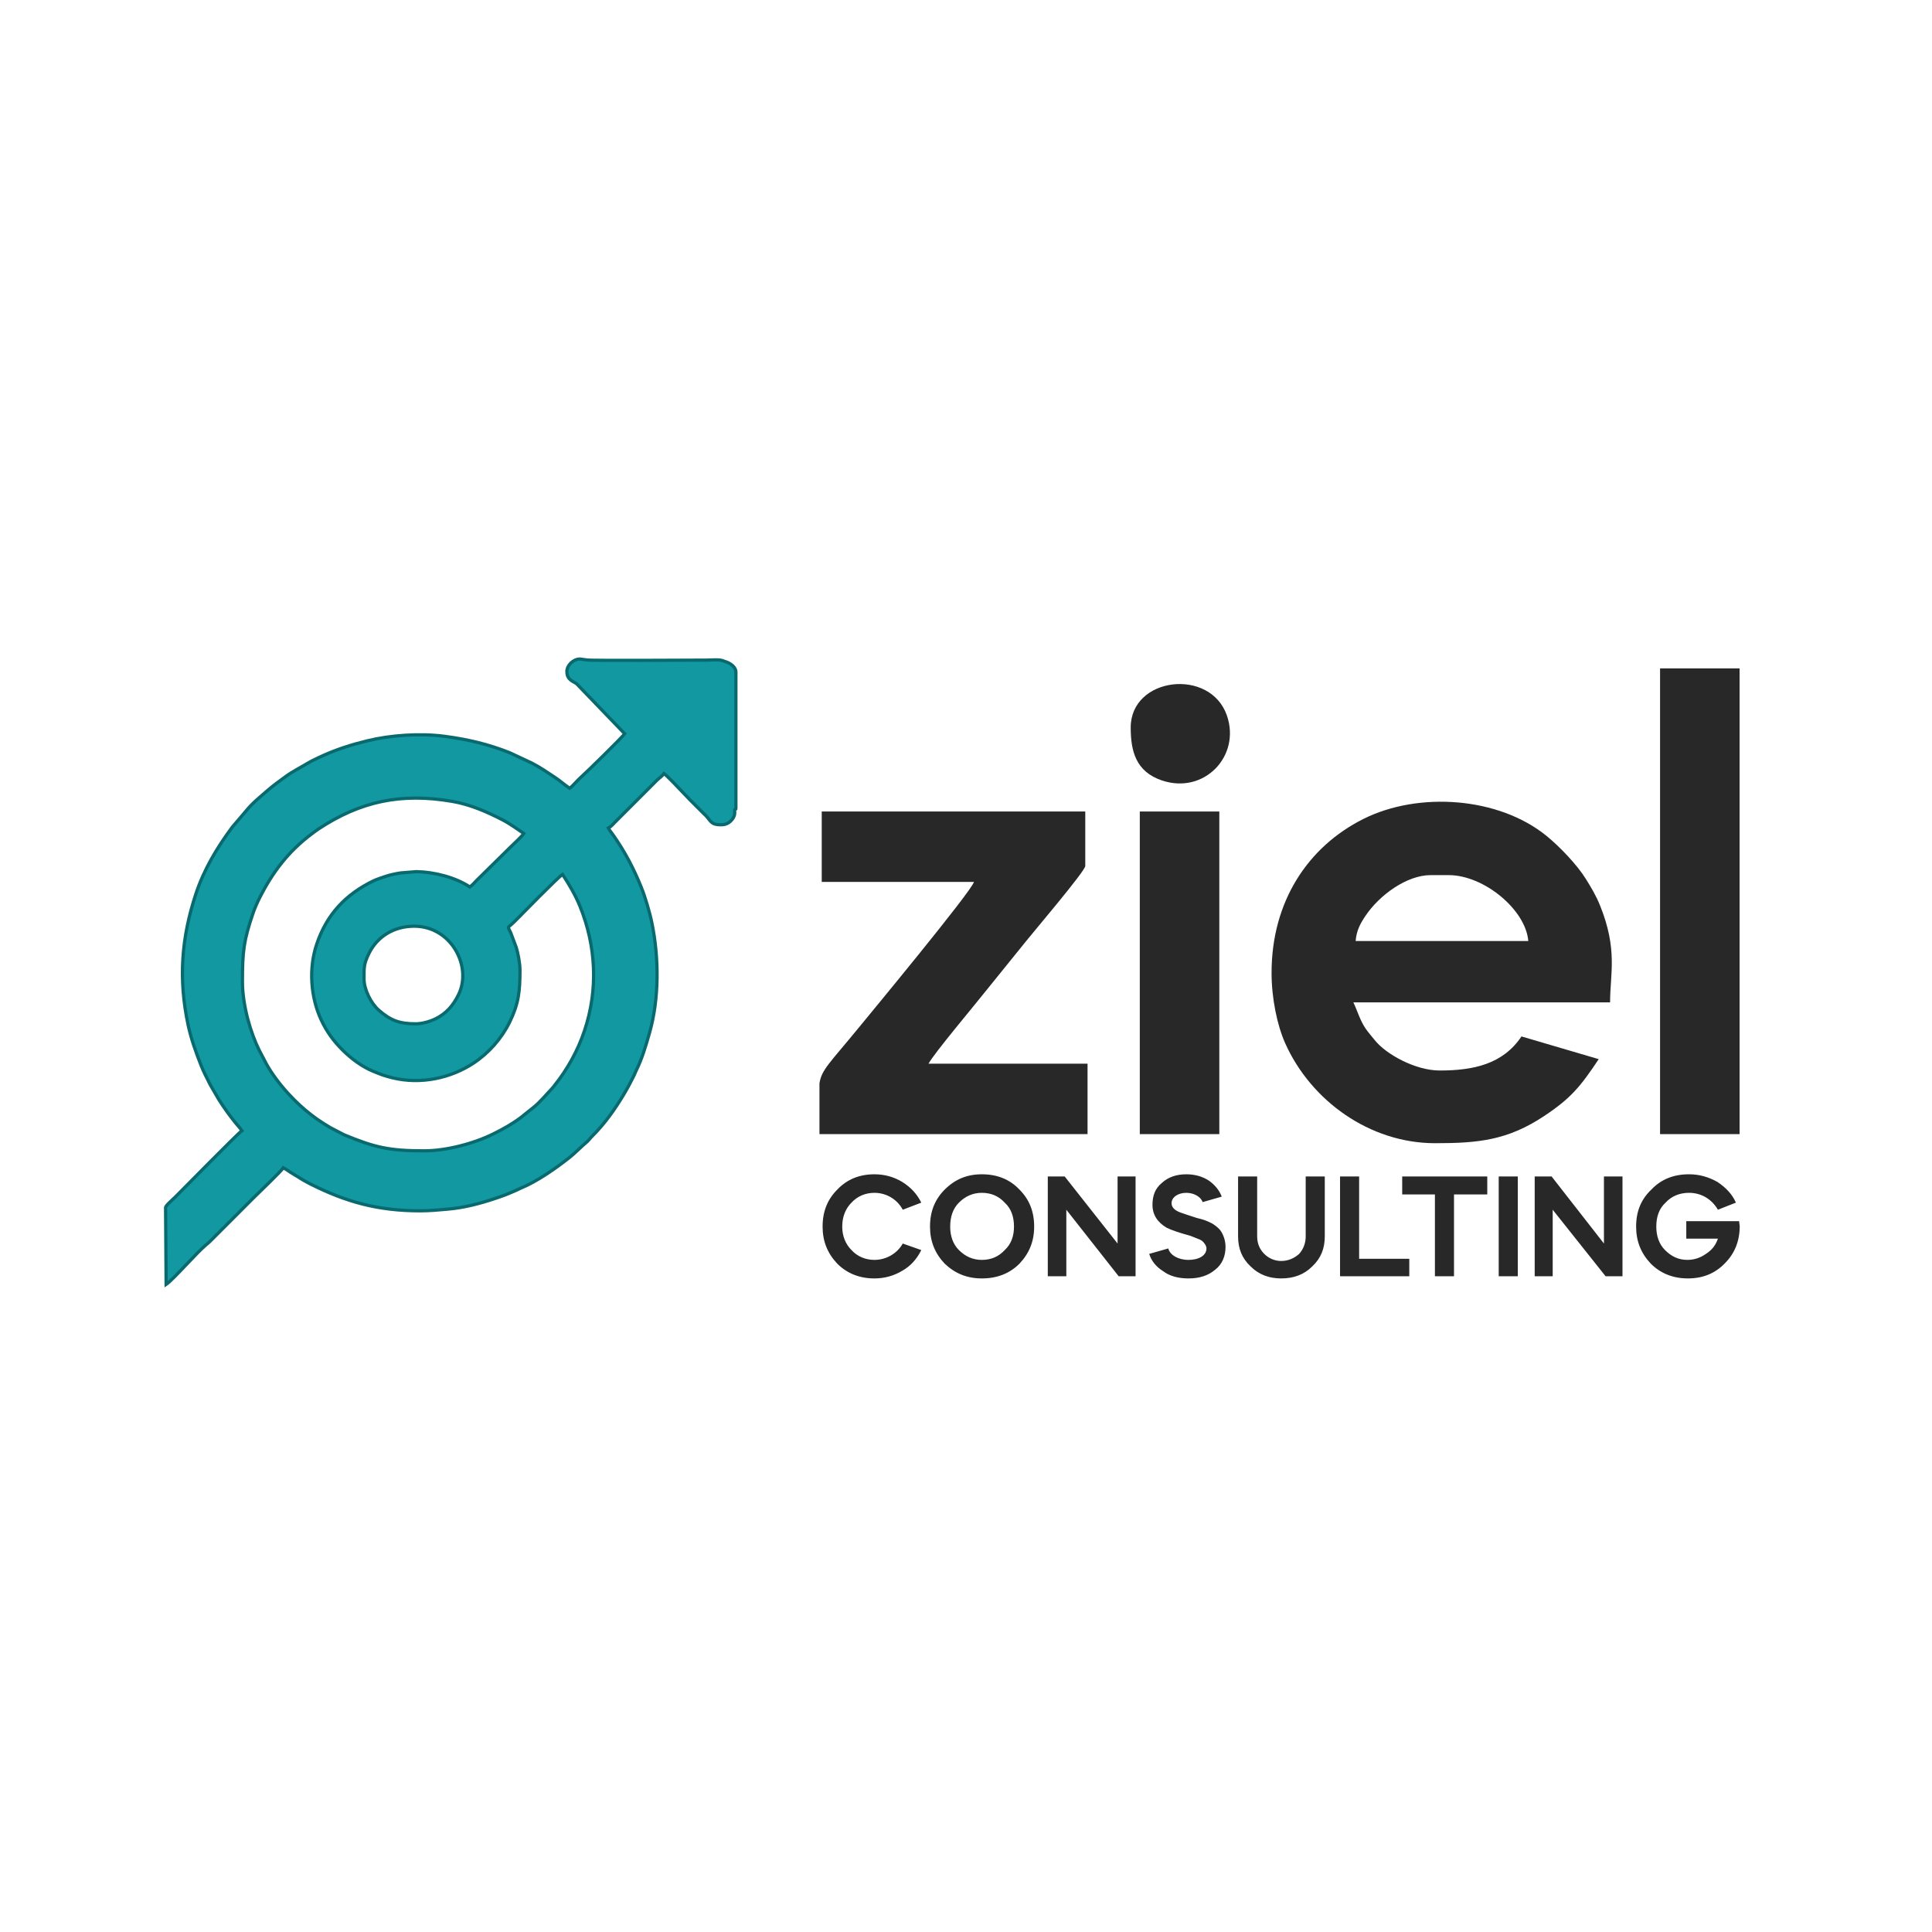 <?xml version="1.0" encoding="UTF-8"?>
<!DOCTYPE svg PUBLIC "-//W3C//DTD SVG 1.1//EN" "http://www.w3.org/Graphics/SVG/1.1/DTD/svg11.dtd">
<!-- Creator: CorelDRAW (Versión de evaluación) -->
<svg xmlns="http://www.w3.org/2000/svg" xml:space="preserve" width="300mm" height="300mm" version="1.1" style="shape-rendering:geometricPrecision; text-rendering:geometricPrecision; image-rendering:optimizeQuality; fill-rule:evenodd; clip-rule:evenodd"
viewBox="0 0 30000 30000"
 xmlns:xlink="http://www.w3.org/1999/xlink"
 xmlns:xodm="http://www.corel.com/coreldraw/odm/2003">
 <defs>
  <style type="text/css">
   <![CDATA[
    .str0 {stroke:#08696E;stroke-width:50;stroke-miterlimit:22.926}
    .fil1 {fill:none}
    .fil2 {fill:#282829}
    .fil0 {fill:#1298A0}
    .fil3 {fill:#282829;fill-rule:nonzero}
   ]]>
  </style>
 </defs>
 <g id="Capa_x0020_1">
  <path class="fil0 str0" d="M6457.14 15897.48c-253.61,0 -390.31,-50.37 -575.67,-211.73 -120.37,-104.78 -228.66,-321.17 -228.66,-482.54 0,-179.09 -5.95,-232.54 79.01,-403.59 126.19,-254.11 382.35,-417.67 699.92,-417.67 572.48,0 902.62,620.87 688.77,1061.29 -83.87,172.75 -193.56,297.39 -364.66,380.41 -71.12,34.5 -197.17,73.83 -298.71,73.83zm838.2 -2125.13c-221.83,-148.55 -553.79,-233.07 -829.59,-237.6l-243.36 19.78c-66.33,9.28 -158.58,29.33 -221.46,49.47 -31.6,10.12 -67.82,21.54 -101.37,34.1 -28.4,10.64 -67.11,23.51 -97.32,38.15 -435.58,211.16 -728.34,520.76 -884.98,986.14 -126.85,376.85 -94.31,821.59 69.46,1173.05 87.18,187.08 191.05,327.83 333.77,470.55 130.36,130.36 301.05,258.11 475.03,329.31 115.26,47.16 169.73,69.24 297.45,100.48 440.8,107.82 908.89,6.6 1266.83,-231.98 231.86,-154.55 431.01,-381.06 553.74,-631.59 141.77,-289.39 160.74,-481.59 160.74,-804.46 0,-113.47 -31.29,-269.88 -58.16,-356.71l-85.51 -227.76c-52.73,-114.99 -58.21,-56 65.35,-179.65 122.65,-122.74 657.91,-671.9 738.72,-726.02 98.85,147.62 201.07,323.14 269.84,492.16 250.96,616.74 286.7,1291.35 72.03,1932.51 -106.47,317.99 -267.8,606.78 -474.67,863.07 -17.12,21.21 -19.65,26.06 -38.66,46 -95.05,99.78 -180.65,208.15 -290.63,293.57 -162.54,126.26 -179.05,156.87 -387.25,281.62 -75.35,45.15 -139.66,78 -220.28,118.38 -296.99,148.73 -728.92,265.29 -1080.92,265.29 -544.66,0 -769.09,-54.19 -1241.02,-249.11l-216.94 -113.26c-70.77,-42.7 -136.43,-82.73 -201.48,-128.72 -129.55,-91.59 -245.64,-190.56 -357.74,-302.66 -135.64,-135.64 -259,-284.79 -365.44,-447.36 -23.65,-36.12 -43.18,-71.2 -63.77,-105.56l-113.26 -216.94c-126.7,-253.45 -259.75,-686.13 -259.75,-1061.05 0,-473.23 19.23,-637.79 163.96,-1063.72 26.98,-79.41 63.8,-162.49 98.51,-231.69 203.15,-405.01 449.87,-729.87 816.42,-1003.9 35.48,-26.53 62.98,-48.23 97.95,-71.39 654.21,-433.22 1287.44,-567.76 2081.79,-430.73 277.34,47.85 534.84,160.32 779.93,286.88 120.19,62.06 221.5,138.8 330.24,211.62 -32.88,49.11 -155.02,159.25 -205.31,209.55l-524.94 516.46c-33.76,33.77 -70.76,78.82 -107.95,103.72zm1507.07 -3344.33c0,138.77 116.07,157.37 152.06,190.45l745.41 774.75c-38.38,57.31 -597.71,604.37 -687.86,683.74 -20.14,17.75 -35.67,35.55 -55.09,54.97 -34.16,34.16 -75,83.05 -112.19,107.95 -78.23,-52.38 -143.81,-113.09 -223.47,-165.99 -119.92,-79.64 -237.31,-160.98 -366.25,-226.42l-334.44 -156.62c-332.66,-133.79 -658.61,-210.42 -1020.66,-257.81 -377.05,-49.35 -834.56,-18.22 -1196.41,70.14 -253.34,61.87 -468.71,131.28 -685.56,228.85 -52.26,23.51 -102.46,46.86 -155.36,73.23 -28.63,14.27 -45.99,22.64 -71.74,38.33 -118.46,72.12 -246.35,133.94 -358.53,217.2 -89.21,66.22 -175.87,125.2 -259.29,197.91 -123.25,107.43 -253.96,209.86 -356.23,338.04l-210.5 246.7c-235.27,317.19 -439.31,656.84 -564.45,1035.75 -226.39,685.48 -272.31,1322.75 -121.73,2033.17 45.59,215.07 121.28,425.88 201.16,628.58 38.38,97.43 83.59,183.42 129.8,276.6 13.66,27.54 20.73,40.14 35.95,65.64l115.27 198c80.13,124.8 165.51,244.85 258.89,359.18 32.76,40.1 67.69,75.67 95.09,116.58 -59.38,39.76 -919.76,915.52 -1039.29,1035.05 -26.04,26.05 -146.05,127.88 -146.05,158.75l8.47 1193.8c108.14,-72.42 470.37,-490.03 620.56,-615.57 27.53,-23.01 37.39,-29.42 63.14,-55.4l681.55 -681.58c81.38,-81.38 411.73,-394.57 455.08,-459.32 37.38,19.78 67.44,42.14 103.29,66.05l209.98 128.69c39.65,21.47 71.38,39.93 115.71,62.09 537.48,268.65 1028.4,412.04 1696.16,412.04 154.06,0 284.28,-13.9 423.1,-25.63 255.85,-21.61 499.15,-85.64 733.64,-163.83 61.9,-20.64 109.17,-36.98 168.95,-59.64 58.49,-22.18 103.1,-43.73 160.87,-67.73 30.06,-12.49 44.81,-22.78 74.88,-35.2 261.43,-107.98 546.94,-310.19 763.32,-481.28 76.22,-60.26 200.44,-185.93 240.64,-216.55 42.15,-32.12 69.24,-73.73 107.94,-112.2 189.7,-188.57 348.55,-412.53 485.19,-640.87 57.63,-96.28 109.21,-192.49 160.53,-296.68 12.27,-24.92 21.27,-51.54 33.64,-76.41 92.16,-185.28 150.49,-384.95 208.19,-587.68 152.1,-534.35 147.45,-1167.83 36.84,-1706.09 -19.32,-94 -45.19,-190.53 -72.55,-283.06 -27.38,-92.64 -57.5,-184.73 -92.53,-271.53 -118.67,-294.08 -256.03,-554.93 -435.39,-809.2 -24.6,-34.88 -56.78,-73.19 -76.26,-110.01 46.38,-24.54 75.21,-62.52 112.18,-99.48l639.11 -639.36c38.44,-38.64 81.91,-62.44 112.31,-107.83 34.76,23.28 171.39,162.7 205.25,201.15l203.26 211.6c71.22,71.22 136.2,136.25 207.44,207.44 17.66,17.64 34.83,32.35 50.54,51.05 69.42,82.63 77.07,124.63 222.51,124.63 81.46,0 133.33,-36.66 170.83,-83.17 19.82,-24.59 34.87,-53.55 39.11,-88.47 3.1,-25.57 -4.57,-42.93 1.68,-61.64 7.55,-22.58 -14.1,26.43 4.77,-8.47 8.12,-15.02 12.21,16.15 12.21,-20.72l0 -2108.19c0,-82.43 -93.34,-140.91 -159.96,-161.78 -5.36,-1.68 -18.42,-5.6 -25.47,-8.4l-11.64 -5.29c-58.43,-24.64 -189.96,-10.8 -260.13,-10.8 -151.06,0 -1781.21,10.39 -1852.17,-2.04l-112.1 -14.89c-101.21,0 -203.2,94.31 -203.2,194.73z"/>
  <g id="_2047415070816">
   <path class="fil1" d="M14758.27 14191.83c34.64,-12.1 34.25,-23.14 56.15,-44.73 46.07,-45.42 101.36,-102.99 160.67,-126.19 44.87,-17.56 10.98,-19.19 61.78,-32.18 106.48,-27.22 -11.24,-23.63 152.19,-37.24 42.71,-3.56 47.19,-16.14 77.32,-22.09 58.62,-11.58 111.5,14.11 162.03,20.75 30.55,4.02 61.5,1.58 90.68,5.04l141.88 52.69c23.66,17.19 38.61,20.55 64.15,37.5 48.94,32.51 28.54,22.57 48.99,42.68l22.61 20.5c1.27,1.26 2.89,3.17 4.13,4.43l59.59 58.28c33.45,28.96 104.9,152.32 116.59,197.81 14.21,55.27 19.4,23.88 31.5,57.48 7.66,21.3 3.29,57.72 10.85,83.12 18.85,63.29 29.57,39.59 23.4,173.31 -2.1,45.55 -4.85,40.34 -20.25,71.52 -17.07,34.56 -7.24,39.12 -12.7,80.32 -6.41,48.4 -16.03,25.8 -28.91,63.67 -21.65,63.66 6.49,13.29 -31,71.03 -29.64,45.66 0.9,34.97 -98.78,138.22 -26.52,27.47 -43.81,51.7 -82.22,65.44l-5.16 33.8 39.98 -23.09c19.66,-13.1 86.96,-93.08 108.03,-116.12 1.56,-1.6 26.87,-29.05 28.45,-31.1 18.61,-24.15 9.26,-17.69 21.05,-39.36 24.67,-45.3 8.86,13.69 33.32,-69.9 14.63,-49.99 6.8,-10.73 22.18,-41.94 13.76,-27.93 5.23,-70.48 18.7,-100.24 15.82,-34.94 24.67,-21.36 25.37,-76.92 0.96,-76.42 8.76,-147.45 -19.55,-201.85 -34.67,-66.63 7.17,-97.93 -30.8,-136.24l-23.81 -40.64c-12.41,-35.77 0.53,-6.19 -20.44,-34.85l-41.21 -71.16c-46.77,-91.95 -11.42,-18.63 -78.62,-96.93 -35.22,-41.04 -57.47,-51.5 -88.47,-81.3 -15.98,-15.36 -15.32,18.91 -19.07,-31.17 -81.91,-5.03 -40.65,-21.87 -96.26,-39.46l-92.03 -34.77c-25.15,-4.1 -53.71,-0.26 -79.52,-5.84 -62.77,-13.58 6.47,-28.28 -138.21,-30.78 -209.25,-3.62 -88.14,23.75 -220.21,32.86 -64.36,4.43 -31.32,4.59 -64.61,23.85 -34.56,19.99 -30.22,3.44 -59.42,23.65l-54.67 29.83c-20.11,12.22 0.69,-0.29 -21.32,20.54l-32.29 26.61c-1.24,1.13 -2.96,2.96 -4.21,4.13 -55.53,51.77 -104.87,70.76 -117.85,127.03"/>
   <path class="fil2" d="M22214.31 13588.91l282.22 0c543.69,0 1194.05,534.32 1234.72,1023.05l-2681.11 0c13.61,-163.58 72.44,-269.64 147.05,-382.12 221.16,-333.41 649.44,-640.93 1017.12,-640.93zm-2469.45 1516.93l0 0c0,395.68 86.82,814.1 211.64,1093.64 397.34,889.87 1309.16,1552.19 2328.36,1552.19 670.1,0 1126.13,-45.44 1693.9,-422.77 423.66,-281.56 566.36,-464.76 846.1,-882.5l-1199.44 -352.78c-289.55,432.39 -748.15,529.16 -1270,529.16 -375.54,0 -833.58,-250.91 -1009.04,-472.63 -54.53,-68.91 -96.48,-113.21 -140.32,-177.17 -89.97,-131.27 -126.09,-272.85 -191.2,-408.53l3986.39 0c0,-442.54 121.76,-814.25 -155.33,-1502.71 -63.29,-157.25 -136.34,-276.81 -221.06,-413.94 -134.05,-216.97 -402.82,-497.89 -605.87,-664.13 -745.56,-610.39 -1993.36,-696.78 -2851.76,-265.45 -856.31,430.28 -1422.37,1278.23 -1422.37,2387.62z"/>
   <path class="fil2" d="M12759.88 13694.74l2363.6 0c-39.72,148.75 -1640.44,2081.01 -1807.28,2284.93 -429.95,525.52 -558.46,627.58 -591.6,841.76l0 789.13 4162.76 0 0 -1093.61 -2469.43 0c84.73,-160.13 730.55,-925.89 901.97,-1144.13l614.97 -760.86c84.18,-107.79 917.22,-1086.94 917.22,-1164.16l0 -846.67 -4092.21 0 0 1093.61z"/>
   <polygon class="fil2" points="27012.08,10378.63 25777.36,10378.63 25777.36,17610.56 27012.08,17610.56 "/>
   <polygon class="fil2" points="17698.75,17610.56 18933.47,17610.56 18933.47,12601.13 17698.75,12601.13 "/>
   <path class="fil2" d="M17557.64 11295.85c0,363.38 76.4,684.5 483.34,822.41 656.56,222.5 1229.82,-378.59 1009.73,-1009.73 -259.54,-744.29 -1493.07,-598.3 -1493.07,187.32z"/>
   <path class="fil3" d="M13577.6 18234.27c-228.6,0 -423.33,76.2 -575.73,237.06 -152.4,152.4 -228.6,338.67 -228.6,575.74 0,228.6 76.2,414.86 228.6,575.73 152.4,152.4 347.13,228.6 575.73,228.6 160.87,0 304.8,-42.33 431.8,-118.53 135.47,-76.2 228.6,-186.27 296.33,-321.74l-287.86 -101.6c-84.67,152.4 -254,254 -440.27,254 -135.47,0 -262.47,-50.8 -355.6,-152.4 -93.13,-93.13 -143.93,-220.13 -143.93,-364.06 0,-152.4 50.8,-279.4 143.93,-372.54 93.13,-101.6 220.13,-152.4 355.6,-152.4 186.27,0 355.6,101.6 440.27,262.47l287.86 -110.07c-67.73,-135.46 -160.86,-237.06 -296.33,-321.73 -127,-76.2 -270.93,-118.53 -431.8,-118.53zm1667.93 0c-228.6,0 -414.86,76.2 -575.73,237.06 -152.4,152.4 -228.6,338.67 -228.6,575.74 0,228.6 76.2,414.86 228.6,575.73 160.87,152.4 347.13,228.6 575.73,228.6 237.07,0 431.8,-76.2 584.2,-228.6 152.4,-160.87 228.6,-347.13 228.6,-575.73 0,-237.07 -76.2,-423.34 -228.6,-575.74 -152.4,-160.86 -347.13,-237.06 -584.2,-237.06zm-491.06 812.8c0,-152.4 42.33,-279.4 135.46,-372.54 101.6,-101.6 220.14,-152.4 355.6,-152.4 143.94,0 262.47,50.8 355.6,152.4 101.6,93.14 143.94,220.14 143.94,372.54 0,143.93 -42.34,270.93 -143.94,364.06 -93.13,101.6 -211.66,152.4 -355.6,152.4 -135.46,0 -254,-50.8 -355.6,-152.4 -93.13,-93.13 -135.46,-220.13 -135.46,-364.06zm1803.4 770.46l0 -1032.93 812.8 1032.93 262.46 0 0 -1549.4 -279.4 0 0 1041.4 -821.26 -1041.4 -262.47 0 0 1549.4 287.87 0zm2413 -1236.13c-33.87,-93.13 -101.6,-177.8 -194.74,-245.53 -101.6,-67.74 -220.13,-101.6 -355.6,-101.6 -152.4,0 -279.4,42.33 -381,135.46 -101.6,84.67 -143.93,194.74 -143.93,338.67 0,152.4 76.2,270.93 220.13,355.6 67.74,33.87 186.27,76.2 372.54,127 59.26,25.4 67.73,25.4 127,50.8 25.4,8.47 50.8,25.4 59.26,33.87 25.4,25.4 59.27,67.73 59.27,110.06 0,110.07 -118.53,177.8 -279.4,177.8 -160.87,0 -287.87,-76.2 -313.27,-177.8l-296.33 84.67c33.87,110.07 110.07,203.2 220.13,270.93 101.6,76.2 237.07,110.07 389.47,110.07 169.33,0 304.8,-42.33 414.87,-135.47 110.06,-84.66 160.86,-211.66 160.86,-355.6 0,-118.53 -50.8,-228.6 -101.6,-279.4 -33.86,-33.86 -67.73,-59.26 -110.06,-84.66 -101.6,-50.8 -135.47,-59.27 -237.07,-84.67 -127,-42.33 -211.67,-67.73 -254,-84.67 -93.13,-33.86 -135.47,-84.66 -135.47,-143.93 0,-93.13 101.6,-160.87 228.6,-160.87 127,0 228.6,67.74 254,143.94l296.34 -84.67zm1303.86 618.07c0,101.6 -33.86,194.73 -101.6,270.93 -76.2,67.73 -169.33,110.07 -279.4,110.07 -101.6,0 -194.73,-42.34 -262.46,-110.07 -76.2,-76.2 -110.07,-169.33 -110.07,-270.93l0 -931.34 -296.33 0 0 931.34c0,186.26 59.26,338.66 194.73,465.66 127,127 287.87,186.27 474.13,186.27 194.74,0 355.6,-59.27 482.6,-186.27 135.47,-127 194.74,-279.4 194.74,-465.66l0 -931.34 -296.34 0 0 931.34zm533.4 -931.34l0 1549.4 1075.27 0 0 -270.93 -778.93 0 0 -1278.47 -296.34 0zm1473.2 279.4l0 1270 296.34 0 0 -1270 516.46 0 0 -279.4 -1320.8 0 0 279.4 508 0zm1286.94 1270l0 -1549.4 -296.34 0 0 1549.4 296.34 0zm541.86 0l0 -1032.93 821.27 1032.93 262.47 0 0 -1549.4 -287.87 0 0 1041.4 -812.8 -1041.4 -262.47 0 0 1549.4 279.4 0zm2116.67 -1583.26c-237.07,0 -431.8,76.2 -584.2,237.06 -160.87,152.4 -237.07,338.67 -237.07,575.74 0,228.6 76.2,414.86 228.6,575.73 152.4,152.4 347.14,228.6 575.74,228.6 228.6,0 423.33,-76.2 575.73,-237.07 152.4,-152.4 228.6,-347.13 228.6,-575.73 0,-16.93 -8.47,-42.33 -8.47,-76.2l-821.26 0 0 270.93 491.06 0c-33.86,101.6 -93.13,177.8 -186.26,237.07 -84.67,59.27 -177.8,93.13 -287.87,93.13 -135.47,0 -245.53,-50.8 -347.13,-152.4 -93.14,-93.13 -135.47,-220.13 -135.47,-364.06 0,-152.4 42.33,-279.4 143.93,-372.54 93.14,-101.6 220.14,-152.4 364.07,-152.4 194.73,0 355.6,101.6 448.73,262.47l279.4 -110.07c-59.26,-135.46 -160.86,-237.06 -287.86,-321.73 -135.47,-76.2 -279.4,-118.53 -440.27,-118.53z"/>
  </g>
 </g>
</svg>
